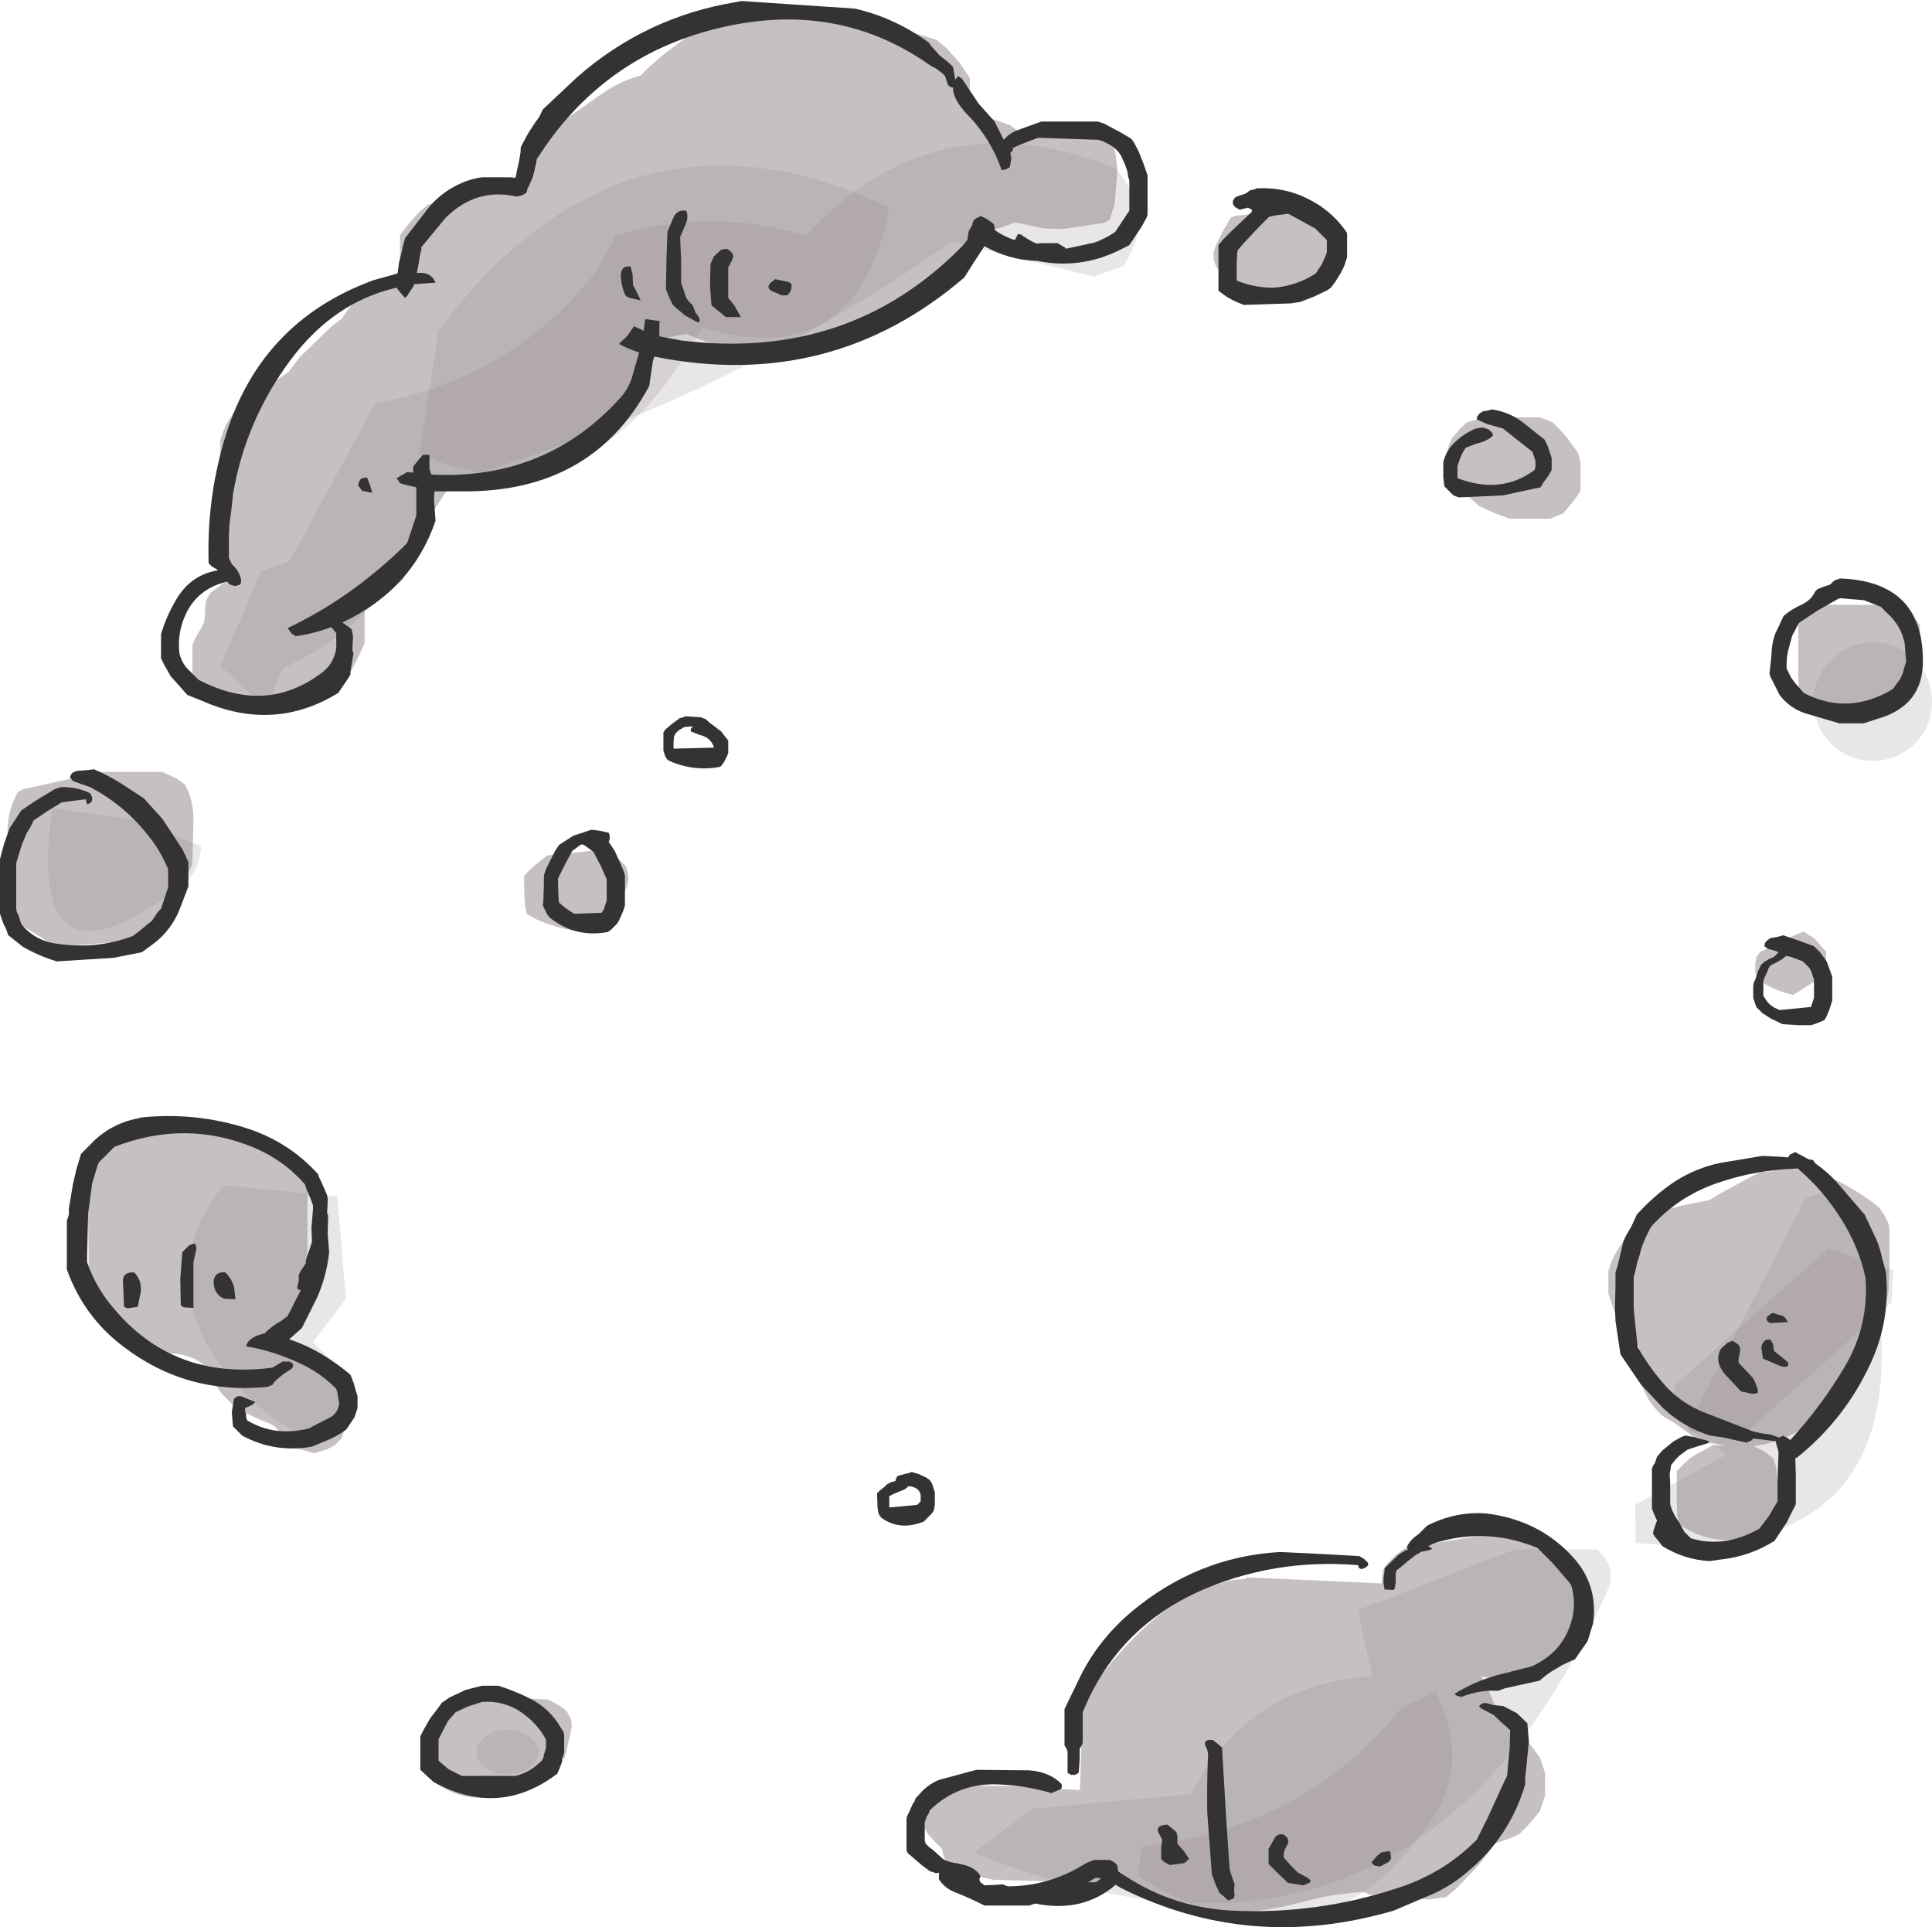 <?xml version="1.0" encoding="UTF-8" standalone="no"?>
<svg xmlns:xlink="http://www.w3.org/1999/xlink" height="190.25px" width="190.75px" xmlns="http://www.w3.org/2000/svg">
  <g transform="matrix(1.0, 0.0, 0.0, 1.0, 98.0, 99.2)">
    <path d="M46.8 -57.5 L48.0 -57.85 48.05 -58.0 54.05 -58.0 55.3 -57.5 56.05 -56.75 56.75 -55.95 57.8 -54.5 58.0 -53.75 58.05 -53.0 58.05 -51.5 58.05 -50.75 57.55 -50.0 57.0 -49.3 56.3 -48.5 55.05 -48.0 51.05 -48.0 49.55 -48.55 48.05 -49.25 47.25 -49.95 45.35 -51.6 44.8 -52.25 44.8 -53.0 44.8 -53.75 44.85 -54.5 45.05 -55.25 45.35 -55.95 46.05 -56.75 46.8 -57.5 M22.8 -76.5 L23.55 -77.75 24.05 -77.9 28.0 -78.4 28.05 -78.5 31.05 -78.5 32.0 -78.2 33.2 -77.65 33.8 -77.0 34.15 -76.2 34.35 -75.5 34.55 -74.75 34.8 -74.0 34.5 -73.3 34.05 -72.5 33.5 -71.8 33.05 -71.25 31.05 -71.05 25.05 -70.75 Q24.3 -71.0 23.6 -71.4 23.15 -71.65 22.8 -72.0 L22.1 -72.8 21.85 -73.5 21.8 -74.25 22.05 -75.0 22.8 -76.5 M1.7 -86.85 L2.5 -86.25 3.5 -86.15 10.05 -86.25 11.2 -85.65 11.8 -85.0 12.1 -84.25 12.3 -82.75 12.3 -82.0 12.05 -79.05 11.55 -77.5 11.0 -77.2 7.0 -76.6 5.05 -76.65 2.25 -77.25 1.55 -77.0 1.0 -76.8 -0.75 -76.25 Q-6.25 -70.9 -12.85 -67.05 -21.15 -62.2 -30.25 -66.25 L-33.4 -65.65 -33.5 -65.25 -33.6 -64.55 -34.25 -63.0 -34.7 -62.25 -35.7 -60.0 -36.0 -59.25 -36.55 -58.55 -38.3 -57.15 Q-39.1 -56.65 -40.0 -56.25 L-40.55 -55.55 -42.3 -54.1 -43.7 -53.15 -45.25 -52.0 -47.0 -51.75 -53.15 -51.85 -57.75 -45.0 -57.55 -44.25 -57.55 -43.5 -57.8 -42.8 -58.25 -42.0 -59.05 -41.3 -61.25 -39.75 -62.0 -39.2 -62.0 -37.25 -62.0 -35.75 -62.3 -35.05 -62.7 -34.2 -63.05 -33.5 -63.8 -32.05 -64.25 -31.5 -64.75 -31.3 -66.0 -31.05 -67.25 -31.0 -67.8 -30.3 -68.5 -29.5 -70.0 -29.0 -74.95 -29.4 Q-76.25 -29.6 -77.5 -30.25 L-78.2 -31.05 -78.7 -31.75 -79.0 -32.5 -79.0 -33.25 -79.0 -34.0 -79.0 -34.75 -79.0 -35.5 -78.7 -36.25 -78.25 -37.0 -77.85 -37.8 -77.75 -38.5 -77.75 -39.25 -77.65 -39.95 -77.2 -40.7 -76.2 -41.45 -74.8 -42.4 -75.2 -43.0 -75.95 -44.5 -76.25 -45.25 -76.25 -48.25 -76.25 -54.25 -76.25 -55.75 -76.0 -56.5 -75.7 -57.25 -75.25 -58.0 -74.75 -58.75 -72.75 -60.25 -69.5 -62.5 -68.4 -63.95 -65.25 -67.0 -64.25 -67.75 -63.75 -68.5 -63.2 -69.2 -61.75 -70.75 -60.25 -71.5 -58.75 -72.25 -58.5 -72.35 -58.5 -73.0 -58.5 -75.25 -58.5 -76.0 -57.95 -76.75 -56.7 -78.2 -55.75 -79.0 -53.95 -79.45 -48.0 -80.6 -46.5 -81.0 -46.2 -81.75 -45.45 -83.25 -45.05 -84.05 Q-44.6 -85.25 -43.75 -86.25 L-41.7 -87.75 -38.5 -90.0 Q-36.75 -91.2 -34.75 -91.75 L-34.0 -92.5 -32.4 -93.9 -30.25 -95.5 -26.75 -97.75 -25.0 -98.15 -25.0 -98.25 -14.0 -97.35 Q-9.65 -96.6 -5.5 -95.25 L-4.55 -94.45 -3.25 -93.0 -2.75 -92.25 -2.25 -91.5 -2.25 -90.75 -2.25 -90.0 -2.25 -89.25 -2.25 -88.5 -2.1 -88.1 0.0 -87.45 1.7 -86.85 M80.3 -38.7 Q80.65 -39.0 81.1 -39.1 L82.0 -39.35 82.05 -39.5 85.05 -39.5 89.05 -39.5 90.25 -38.9 91.0 -38.2 91.55 -37.5 91.55 -36.75 91.5 -36.0 91.3 -35.25 91.05 -34.5 90.8 -33.75 90.25 -33.05 89.55 -32.25 89.45 -31.55 89.05 -30.75 88.5 -30.05 87.75 -29.3 87.05 -28.75 86.05 -28.6 82.05 -28.5 Q81.3 -28.75 80.6 -29.15 80.15 -29.35 79.8 -29.75 79.65 -30.1 79.65 -30.5 L79.55 -32.0 79.55 -35.75 79.55 -38.0 80.3 -38.7 M76.05 -2.2 Q75.55 -2.5 75.3 -3.25 L75.3 -4.0 75.4 -4.7 75.8 -5.25 77.0 -5.8 79.1 -6.85 80.05 -7.25 81.15 -6.55 82.3 -5.25 82.3 -4.5 82.2 -3.8 81.8 -3.0 81.2 -2.35 79.05 -1.0 Q77.4 -1.35 76.05 -2.2 M87.55 20.0 L88.05 20.75 88.45 21.55 88.55 22.25 88.55 23.0 88.55 24.5 88.55 26.0 88.45 28.25 88.3 29.0 87.75 29.75 87.05 30.5 86.3 31.25 86.3 32.0 86.3 32.75 86.3 33.5 86.0 34.25 85.25 35.75 84.25 37.25 Q83.45 38.3 83.05 39.5 81.0 41.5 78.35 42.65 76.75 43.35 75.1 43.55 L76.25 44.1 77.05 44.75 77.35 45.55 77.6 48.5 Q77.7 50.1 77.05 51.5 L76.0 52.1 Q71.45 53.85 67.8 51.25 L67.6 50.5 67.55 49.0 67.55 46.0 68.3 45.25 Q68.9 44.65 69.65 44.25 L71.05 43.5 72.25 43.5 69.3 42.75 68.5 42.1 67.3 41.25 66.05 40.5 65.35 39.75 64.8 39.0 64.05 37.5 63.8 36.75 63.8 36.0 63.8 35.25 63.8 34.5 63.8 33.75 63.45 33.05 62.8 32.25 62.05 31.5 61.6 30.75 61.3 30.0 61.05 29.25 60.8 28.5 60.8 27.75 60.8 27.0 60.8 26.25 61.05 25.5 61.35 24.8 61.8 24.0 62.3 23.25 63.1 22.55 64.25 21.7 66.3 20.25 68.05 19.8 70.8 19.25 71.85 18.6 74.8 17.0 75.8 16.5 77.0 16.4 77.05 16.25 Q80.3 15.85 83.2 17.25 85.55 18.4 87.55 20.0 M39.8 54.3 L40.55 53.75 Q40.65 53.65 40.8 53.6 L48.0 52.4 48.05 52.25 53.05 52.5 54.3 53.0 55.05 53.75 55.8 54.5 57.25 55.35 58.2 56.1 58.55 56.75 58.95 57.55 59.05 58.25 59.05 59.0 59.05 59.75 58.95 60.5 58.3 62.0 57.5 63.5 57.05 64.25 56.3 65.0 55.8 65.5 Q52.15 66.85 48.2 66.25 L48.5 66.8 48.85 67.5 49.25 68.3 49.55 69.05 50.35 69.7 51.55 70.55 52.05 71.3 52.5 72.05 52.85 72.7 53.5 73.55 54.05 74.3 54.3 75.05 54.55 75.8 54.55 76.55 54.55 77.3 54.55 78.05 54.3 78.8 54.05 79.55 53.5 80.25 52.8 81.05 52.05 81.8 51.25 82.2 49.55 82.8 49.05 83.55 47.95 84.95 45.75 87.25 44.8 88.05 43.05 88.3 37.3 87.85 36.55 87.55 Q33.5 87.75 30.55 88.55 19.3 91.6 12.5 85.45 L11.8 86.05 11.3 86.55 10.05 86.65 0.05 86.35 -3.75 85.55 -4.45 84.75 -4.85 84.0 -5.0 83.3 -5.75 82.55 -6.45 81.75 -6.85 81.0 -7.0 80.3 -6.9 79.55 -6.7 78.8 -6.2 78.05 -5.75 77.55 -5.2 77.35 -4.0 77.15 -4.0 77.05 2.0 77.1 8.6 77.5 8.65 76.8 8.8 71.55 8.8 69.3 9.1 68.55 Q11.85 64.2 15.8 60.75 19.2 57.75 23.8 56.75 L25.0 56.65 25.05 56.5 38.4 57.1 38.55 55.75 39.05 55.05 39.8 54.3 M-82.0 -23.0 L-80.55 -22.35 -79.75 -21.75 -79.35 -20.95 Q-78.85 -19.55 -78.9 -18.0 L-79.0 -14.25 Q-79.0 -13.85 -79.15 -13.55 L-81.25 -9.6 -83.0 -6.75 Q-83.35 -6.5 -83.75 -6.45 L-92.0 -5.75 -93.45 -6.35 -94.3 -6.9 -96.5 -8.25 -96.8 -9.75 -97.25 -16.5 Q-97.4 -18.95 -96.25 -21.0 L-95.7 -21.3 -88.0 -23.0 -82.0 -23.0 M-44.0 -14.75 L-39.75 -15.2 -38.5 -15.25 -36.85 -14.35 -36.25 -13.75 Q-35.7 -12.6 -36.2 -11.5 L-37.65 -7.8 -38.0 -7.25 Q-40.95 -6.95 -43.9 -8.0 -45.0 -8.35 -46.0 -9.0 L-46.15 -9.75 -46.25 -11.25 -46.25 -12.75 -45.65 -13.4 -44.0 -14.75 M-77.0 12.25 L-75.5 12.75 -74.75 13.3 -74.5 13.5 -71.0 13.9 -69.5 14.25 -68.55 15.05 -68.0 15.75 Q-67.55 17.6 -67.65 19.5 L-67.65 26.25 Q-67.55 28.2 -68.0 30.0 L-68.35 30.7 -69.75 32.25 -70.45 33.05 -70.75 33.5 -67.6 35.5 Q-66.6 36.0 -65.7 36.7 -64.15 37.9 -63.75 39.75 L-63.75 40.5 -63.8 41.25 -64.25 42.75 -65.0 43.5 -65.8 43.9 -67.0 44.25 -68.75 43.75 -69.5 43.0 -70.25 42.25 -71.0 41.5 -72.75 40.75 -74.75 39.75 -75.5 39.0 -76.2 38.25 -77.25 36.75 Q-77.75 34.5 -81.75 34.35 -83.25 34.25 -84.65 33.6 L-85.5 33.0 -86.5 31.5 -87.55 30.05 -88.15 29.2 -89.25 27.0 -89.25 24.0 -89.3 21.75 Q-89.45 18.7 -89.0 15.75 L-88.45 15.05 -87.75 14.25 -87.0 13.5 Q-83.3 11.85 -79.0 12.4 L-79.0 12.25 -77.0 12.25 M-55.75 72.05 L-55.2 71.3 -54.5 70.55 -53.75 69.8 -52.25 69.05 -51.25 68.55 -50.0 68.4 -50.0 68.3 -47.0 68.45 -44.0 68.55 Q-43.35 68.8 -42.8 69.15 -42.35 69.4 -42.0 69.8 L-41.6 70.55 -41.55 71.25 -41.7 72.05 -42.05 73.5 -42.25 74.3 Q-44.45 76.5 -47.35 77.6 -51.9 79.3 -55.25 76.55 L-55.65 75.75 -55.75 75.05 -55.75 74.3 -55.75 72.8 -55.75 72.05" fill="#908282" fill-opacity="0.502" fill-rule="evenodd" stroke="none"/>
    <path d="M12.2 -82.55 L13.05 -81.4 Q15.85 -77.15 12.9 -72.95 L10.0 -71.9 -4.05 -75.35 Q-27.1 -59.1 -54.95 -51.3 -58.2 -38.7 -70.1 -33.2 L-71.25 -30.35 -72.5 -30.05 -76.25 -33.45 -72.2 -42.85 -69.4 -43.8 -60.95 -59.4 Q-47.45 -61.85 -39.25 -72.25 L-37.2 -75.95 Q-27.7 -78.75 -18.45 -75.95 -5.55 -89.85 12.2 -82.55" fill="#908282" fill-opacity="0.2" fill-rule="evenodd" stroke="none"/>
    <path d="M-10.2 -78.7 L-10.65 -76.75 Q-14.25 -62.5 -28.65 -66.9 -39.75 -46.9 -56.6 -54.4 L-54.7 -66.6 Q-36.25 -91.1 -10.2 -78.7" fill="#908282" fill-opacity="0.2" fill-rule="evenodd" stroke="none"/>
    <path d="M-75.95 17.8 L-64.7 18.9 -63.85 29.0 -67.1 33.3 -63.45 36.85 -65.35 42.15 -67.5 42.8 Q-71.9 40.7 -75.05 37.0 -83.4 27.25 -75.95 17.8" fill="#908282" fill-opacity="0.2" fill-rule="evenodd" stroke="none"/>
    <path d="M-92.85 -19.4 L-84.3 -18.25 -78.15 -15.65 Q-78.35 -13.1 -79.95 -11.9 -95.6 0.15 -92.85 -19.4" fill="#908282" fill-opacity="0.2" fill-rule="evenodd" stroke="none"/>
    <path d="M-45.75 72.2 Q-44.85 72.85 -44.85 73.75 -44.85 74.65 -45.75 75.3 -46.65 75.95 -47.9 75.95 -49.15 75.95 -50.05 75.3 -50.95 74.65 -50.95 73.75 -50.95 72.85 -50.05 72.2 -49.15 71.55 -47.9 71.55 -46.65 71.55 -45.75 72.2" fill="#908282" fill-opacity="0.2" fill-rule="evenodd" stroke="none"/>
    <path d="M37.5 66.25 L36.05 59.75 51.55 53.75 59.7 53.75 Q61.7 55.6 60.75 57.7 41.6 101.05 -1.85 83.7 L3.8 79.35 19.65 77.9 20.4 76.45 Q26.15 66.95 37.5 66.25" fill="#908282" fill-opacity="0.2" fill-rule="evenodd" stroke="none"/>
    <path d="M14.7 83.1 L18.5 82.5 Q32.05 79.85 40.35 69.4 L43.75 67.8 Q47.25 74.75 43.3 80.5 31.85 97.25 14.35 85.95 L14.7 83.1" fill="#908282" fill-opacity="0.2" fill-rule="evenodd" stroke="none"/>
    <path d="M82.5 18.4 Q86.6 22.9 87.35 28.65 91.0 55.55 63.5 53.1 L63.45 49.35 72.5 44.35 68.5 41.85 80.3 19.05 82.5 18.4" fill="#908282" fill-opacity="0.2" fill-rule="evenodd" stroke="none"/>
    <path d="M88.9 26.15 L88.75 29.35 74.05 42.5 69.05 42.15 67.2 39.35 67.35 37.55 82.5 24.05 88.9 26.15" fill="#908282" fill-opacity="0.2" fill-rule="evenodd" stroke="none"/>
    <path d="M86.9 -35.8 Q89.3 -35.8 91.05 -34.05 92.75 -32.35 92.75 -29.95 92.75 -27.55 91.05 -25.8 89.3 -24.1 86.9 -24.1 84.5 -24.1 82.8 -25.8 81.05 -27.55 81.05 -29.95 81.05 -32.35 82.8 -34.05 84.5 -35.8 86.9 -35.8" fill="#908282" fill-opacity="0.2" fill-rule="evenodd" stroke="none"/>
    <path d="M48.05 -58.35 L48.4 -58.6 48.8 -58.65 49.2 -58.75 49.2 -58.8 Q51.1 -58.55 52.55 -57.35 L54.5 -55.8 54.8 -55.2 55.0 -54.6 55.2 -54.0 55.2 -53.7 55.2 -53.4 55.2 -53.1 55.2 -52.8 54.85 -52.2 54.4 -51.6 54.1 -51.1 50.4 -50.3 46.0 -50.1 45.5 -50.3 45.2 -50.6 44.9 -50.9 44.6 -51.2 44.5 -52.1 44.5 -52.7 44.5 -53.3 44.5 -53.6 Q44.75 -54.6 45.45 -55.35 46.4 -56.35 47.7 -56.9 L48.4 -57.0 49.0 -56.8 49.35 -56.45 49.4 -56.2 Q48.85 -55.65 47.75 -55.4 L46.7 -55.0 46.35 -54.4 46.1 -53.8 45.9 -53.2 45.9 -52.9 45.9 -52.6 45.9 -52.3 45.9 -52.0 Q50.2 -50.35 53.5 -52.8 L53.6 -53.1 53.6 -53.4 53.6 -53.7 53.5 -54.0 53.4 -54.3 53.3 -54.6 51.4 -56.1 50.4 -56.9 48.8 -57.35 47.8 -57.8 47.85 -58.1 48.05 -58.35 M26.0 -80.6 Q29.0 -80.8 31.65 -79.3 33.7 -78.15 35.0 -76.2 L35.0 -75.9 35.0 -75.6 35.0 -75.3 35.0 -75.0 35.0 -74.4 35.0 -73.8 34.9 -73.5 34.7 -72.9 34.4 -72.3 33.85 -71.4 33.4 -70.8 33.05 -70.55 31.8 -69.95 30.4 -69.4 29.4 -69.25 24.8 -69.1 24.2 -69.35 Q23.6 -69.6 23.05 -69.95 L22.3 -70.5 22.3 -70.8 22.3 -71.7 22.3 -72.9 22.3 -74.4 22.3 -75.0 22.75 -75.55 23.65 -76.45 25.3 -78.0 25.6 -78.3 25.6 -78.5 25.2 -78.7 24.8 -78.6 24.4 -78.5 23.95 -78.75 23.75 -79.0 23.7 -79.3 23.85 -79.6 24.0 -79.75 24.4 -79.9 25.0 -80.1 25.4 -80.4 26.0 -80.55 26.0 -80.6 M24.2 -74.5 L24.15 -74.2 24.1 -73.3 24.1 -72.1 24.1 -71.5 Q28.2 -69.85 31.9 -72.2 L32.1 -72.5 32.5 -73.1 32.9 -74.0 33.0 -74.3 33.0 -74.6 33.0 -74.9 33.0 -75.2 33.0 -75.5 31.85 -76.65 29.2 -78.1 28.0 -77.95 27.3 -77.8 26.4 -76.9 24.75 -75.15 24.2 -74.5 M11.0 -87.0 L12.7 -86.1 13.7 -85.5 13.95 -85.15 14.4 -84.3 14.9 -83.05 15.3 -81.9 15.3 -81.6 15.3 -80.7 15.3 -79.5 15.3 -78.0 15.2 -77.7 14.7 -76.8 14.1 -75.9 13.5 -75.0 12.4 -74.45 Q8.55 -72.6 4.4 -73.45 L4.25 -73.45 Q1.6 -73.55 -0.8 -74.9 L-1.85 -73.3 -2.8 -71.8 Q-16.0 -60.5 -33.4 -64.0 L-33.55 -63.5 -33.9 -61.1 Q-39.55 -50.55 -52.4 -50.7 L-55.1 -50.7 -55.15 -49.9 -55.0 -47.8 Q-57.3 -41.0 -64.2 -37.75 L-63.55 -37.3 -63.3 -37.1 Q-63.15 -36.65 -63.15 -36.2 L-63.2 -35.3 -63.2 -35.0 -63.1 -34.7 -63.2 -34.1 -63.35 -33.2 -63.4 -32.9 -63.4 -32.6 -63.75 -32.05 -64.4 -31.1 -64.6 -30.8 Q-70.95 -26.9 -78.0 -30.0 L-79.5 -30.6 -81.15 -32.45 -81.8 -33.6 -82.1 -34.2 -82.1 -35.1 -82.1 -36.0 -82.1 -36.3 -82.1 -36.6 Q-81.6 -38.3 -80.7 -39.85 -79.25 -42.45 -76.5 -42.9 L-76.6 -43.0 -77.1 -43.3 -77.4 -43.6 Q-77.6 -49.75 -75.9 -55.6 -72.5 -67.4 -61.1 -71.55 L-58.75 -72.2 -58.6 -73.3 -58.3 -74.5 -58.25 -74.8 -58.0 -75.7 -55.95 -78.35 Q-54.95 -79.7 -53.55 -80.55 -52.0 -81.5 -50.4 -81.7 L-47.6 -81.7 -47.1 -81.65 -46.95 -82.4 -46.75 -83.3 -46.6 -84.2 -46.6 -84.5 -46.55 -84.75 -45.85 -86.05 -45.1 -87.2 Q-44.75 -87.6 -44.55 -88.1 L-44.4 -88.4 -41.0 -91.6 Q-34.2 -97.55 -25.3 -99.0 L-24.8 -99.1 -13.6 -98.35 Q-9.65 -97.45 -6.3 -95.0 L-6.1 -94.7 -5.25 -93.75 -4.15 -92.85 -3.9 -92.6 -3.85 -92.3 -3.75 -91.7 -3.7 -91.4 -3.7 -91.3 -3.4 -91.7 -3.0 -91.4 -1.4 -89.0 0.2 -87.2 0.95 -85.7 1.1 -85.4 Q1.7 -86.1 2.6 -86.4 L4.8 -87.2 10.4 -87.2 11.0 -87.0 M2.8 -84.95 L2.0 -84.6 2.0 -84.35 1.75 -84.1 1.75 -84.05 1.8 -83.9 1.85 -83.6 1.75 -83.0 1.7 -82.7 1.35 -82.5 0.9 -82.4 Q-0.15 -85.45 -2.4 -87.8 -3.95 -89.4 -3.9 -90.55 L-4.15 -90.6 -4.4 -90.8 -4.5 -91.1 -4.6 -91.4 -4.7 -91.7 -4.95 -91.95 -5.6 -92.45 -6.1 -92.7 Q-14.8 -98.9 -25.8 -96.7 -37.5 -94.35 -44.2 -84.7 L-45.0 -83.5 -45.05 -83.2 -45.25 -82.3 -45.4 -81.7 -45.8 -80.8 -45.9 -80.6 -45.95 -80.55 -45.95 -80.4 -46.05 -80.15 -46.5 -79.9 -47.0 -79.8 Q-51.0 -80.7 -54.0 -77.7 L-55.9 -75.4 -56.4 -74.8 -56.4 -74.5 -56.5 -74.2 -56.75 -72.7 -56.85 -72.25 -56.8 -72.25 Q-55.45 -72.4 -55.0 -71.3 L-57.1 -71.15 -57.2 -70.9 -57.4 -70.6 -57.65 -70.25 -57.75 -70.05 -58.0 -69.8 -58.25 -70.05 -58.45 -70.3 -58.7 -70.6 -58.85 -70.8 Q-65.0 -69.4 -69.25 -63.75 -73.75 -57.75 -75.0 -50.4 L-75.15 -48.9 -75.35 -47.4 -75.4 -46.2 -75.4 -44.4 -75.4 -44.1 -75.1 -43.5 -74.85 -43.25 Q-74.35 -42.7 -74.2 -42.0 L-74.2 -41.7 -74.3 -41.5 -74.4 -41.45 -74.8 -41.35 -75.3 -41.5 -75.6 -41.8 -75.9 -41.7 Q-78.45 -41.0 -79.6 -38.7 -80.5 -36.85 -80.3 -34.8 -80.15 -34.0 -79.6 -33.3 L-79.0 -32.7 -78.4 -32.1 Q-71.7 -28.6 -66.15 -32.85 -65.05 -33.7 -64.8 -35.2 L-64.8 -35.5 -64.8 -36.1 -64.8 -36.7 -65.25 -37.25 -65.3 -37.3 Q-67.0 -36.65 -68.8 -36.4 L-69.2 -36.65 -69.6 -37.2 Q-63.5 -40.1 -58.35 -45.05 L-57.8 -45.6 -57.4 -46.8 -56.9 -48.3 -56.9 -49.8 -56.9 -51.1 -58.0 -51.35 -58.5 -51.5 -58.7 -51.8 -58.85 -52.0 -57.8 -52.6 -57.2 -52.55 -57.2 -53.15 -56.6 -53.9 -56.25 -54.3 -55.6 -54.3 -55.6 -53.2 -55.6 -52.9 -55.5 -52.6 -55.4 -52.35 Q-44.0 -51.8 -36.65 -60.05 -35.95 -60.85 -35.6 -61.95 L-34.9 -64.4 Q-35.95 -64.75 -36.9 -65.25 L-36.1 -66.0 -35.4 -67.0 -34.45 -66.55 -34.3 -67.7 -32.8 -67.5 -32.9 -67.4 -32.9 -67.1 -32.9 -66.5 -32.9 -66.2 -32.9 -66.0 -30.8 -65.6 Q-14.15 -63.5 -2.95 -74.95 L-2.5 -75.5 -2.35 -76.4 -2.0 -77.0 -2.0 -77.1 -1.9 -77.4 -1.65 -77.65 -1.2 -77.85 -1.2 -77.9 -0.7 -77.65 -0.3 -77.4 0.1 -77.1 0.2 -76.8 0.2 -76.5 Q1.1 -75.85 2.2 -75.5 L2.35 -75.8 2.5 -76.1 2.8 -76.05 Q3.55 -75.5 4.35 -75.15 L4.8 -75.2 6.4 -75.2 7.1 -74.8 7.25 -74.65 10.05 -75.25 Q11.15 -75.65 12.1 -76.3 L12.3 -76.6 12.7 -77.2 13.1 -77.8 13.5 -78.4 13.5 -78.7 13.5 -79.3 13.5 -80.2 13.5 -81.4 13.4 -81.7 13.3 -82.3 13.1 -82.9 12.7 -83.8 12.5 -84.1 12.3 -84.35 11.9 -84.7 11.4 -85.0 10.8 -85.3 10.4 -85.4 4.5 -85.6 3.7 -85.3 2.8 -84.95 M79.75 -39.45 Q80.85 -39.95 81.2 -40.8 L81.45 -41.05 82.1 -41.3 82.7 -41.5 82.95 -41.75 83.2 -41.95 83.6 -42.05 83.6 -42.1 Q91.85 -41.85 91.85 -34.0 91.9 -29.55 87.4 -28.25 L86.0 -27.8 83.6 -27.8 80.2 -28.8 Q78.7 -29.3 77.7 -30.6 L77.4 -31.2 77.1 -31.8 76.8 -32.4 76.7 -32.7 76.9 -34.5 Q76.9 -35.55 77.25 -36.6 L78.1 -38.4 Q78.85 -39.05 79.75 -39.45 M78.55 -35.0 Q78.35 -34.1 78.4 -33.2 L78.85 -32.3 79.25 -31.75 80.1 -30.8 Q84.2 -28.65 88.4 -30.9 L88.9 -31.2 89.55 -32.1 89.85 -32.7 90.1 -33.6 90.2 -33.9 90.05 -35.7 Q89.7 -37.45 88.3 -38.7 L87.7 -39.3 86.05 -39.95 83.7 -40.15 83.5 -40.1 81.4 -38.9 79.6 -37.7 78.95 -36.45 78.55 -35.0 M79.6 -6.35 L81.1 -5.8 81.7 -5.2 82.35 -4.3 82.9 -2.8 82.9 -2.5 82.9 -2.2 82.9 -1.9 82.9 -1.3 82.9 -0.4 82.8 -0.1 82.7 0.2 82.6 0.5 82.35 1.1 82.2 1.4 82.0 1.55 81.4 1.8 80.8 2.0 79.6 2.0 78.0 1.9 76.85 1.35 76.0 0.8 75.4 0.2 75.3 -0.1 75.2 -0.4 75.1 -0.7 75.1 -1.0 75.1 -1.3 75.1 -1.6 75.1 -1.9 75.15 -2.2 75.3 -2.5 75.4 -2.8 75.6 -3.4 75.9 -4.0 76.2 -4.25 76.6 -4.5 77.15 -4.75 77.6 -5.2 77.4 -5.3 76.55 -5.55 76.2 -5.8 76.25 -6.1 76.45 -6.35 76.8 -6.6 77.4 -6.7 77.6 -6.75 78.0 -6.85 78.0 -6.9 79.6 -6.35 M78.8 -4.75 L78.3 -4.85 78.3 -4.8 78.0 -4.55 77.4 -4.2 76.8 -3.9 76.6 -3.6 76.5 -3.3 76.35 -3.0 76.1 -2.4 76.1 -2.1 76.1 -1.8 76.1 -1.5 76.1 -0.9 76.3 -0.6 76.5 -0.3 76.8 0.0 77.15 0.25 77.7 0.5 80.8 0.2 80.9 -0.1 81.0 -0.4 81.1 -0.7 81.1 -1.0 81.1 -1.3 81.1 -1.9 81.1 -2.5 81.0 -2.8 80.9 -3.1 80.8 -3.4 80.6 -3.7 80.3 -4.0 80.0 -4.3 78.8 -4.75 M83.35 17.5 L86.1 20.7 86.95 22.5 Q87.55 23.65 87.8 24.9 L88.2 26.4 Q88.65 31.15 86.7 35.35 84.15 40.9 79.4 44.7 L79.25 44.75 79.3 46.3 79.3 49.3 78.4 51.1 77.2 52.9 Q74.75 54.45 71.8 54.75 L70.8 54.9 Q68.25 54.75 66.1 53.4 L65.9 53.1 65.4 52.5 65.2 52.2 65.25 51.9 65.45 51.3 65.6 50.9 65.2 50.0 65.1 49.7 65.1 48.8 65.1 47.9 65.1 46.7 65.1 45.8 65.2 45.5 65.4 45.2 65.5 44.9 65.6 44.6 66.1 44.0 67.2 43.1 68.0 42.65 68.4 42.5 69.2 42.65 70.55 43.0 70.8 43.2 69.2 43.7 68.6 43.9 67.8 44.5 67.5 44.8 67.0 45.4 66.85 46.3 66.9 47.2 66.9 48.4 66.9 49.3 67.1 49.9 67.4 50.5 67.8 51.1 68.3 52.0 68.9 52.6 68.95 52.65 Q72.25 53.65 75.7 51.7 L76.65 50.45 77.5 49.0 77.5 46.9 77.6 44.2 77.55 43.9 77.45 43.6 77.3 43.05 76.8 43.0 76.0 42.9 75.1 42.8 74.9 43.0 74.8 43.05 74.4 43.2 74.0 43.1 73.5 43.0 72.2 42.7 70.8 42.5 Q68.2 41.65 66.25 39.85 L64.0 37.45 62.0 34.5 61.9 33.9 61.5 31.2 61.45 30.0 61.5 27.6 61.5 26.4 61.7 25.8 62.2 23.7 Q62.3 23.2 62.55 22.75 L63.05 21.9 63.6 20.7 Q65.3 18.8 67.4 17.4 69.45 16.1 71.8 15.6 L76.0 14.9 78.0 15.0 78.55 15.05 78.55 15.0 78.75 14.75 79.2 14.55 79.2 14.5 80.6 15.25 81.0 15.3 81.2 15.6 81.25 15.65 Q82.4 16.45 83.35 17.5 M86.2 27.0 Q85.55 24.0 83.95 21.4 82.1 18.35 79.5 16.15 75.3 16.25 71.35 17.65 67.7 18.95 65.1 21.8 L64.9 22.1 64.6 22.7 Q64.1 23.7 63.85 24.8 L63.65 25.4 63.45 26.3 63.3 26.9 63.3 27.5 63.3 29.9 63.35 30.5 63.5 32.0 63.7 33.8 Q64.7 35.55 66.0 37.1 67.8 39.3 70.45 40.3 L75.1 42.1 76.0 42.3 76.8 42.4 77.65 42.7 Q77.8 42.65 78.0 42.55 L78.0 42.5 78.5 42.75 78.75 42.95 Q81.85 39.6 84.2 35.6 86.5 31.65 86.2 27.0 M78.15 30.75 L78.55 31.3 76.75 31.4 Q76.1 31.0 76.7 30.6 76.85 30.45 77.05 30.4 L78.15 30.75 M73.8 33.8 L73.8 34.15 73.65 34.95 73.65 35.3 74.3 36.0 75.05 36.8 75.25 37.15 75.55 37.95 75.55 38.3 75.05 38.4 73.9 38.15 72.45 36.6 Q71.85 36.0 71.65 35.15 71.6 34.5 71.9 33.95 L72.55 33.35 73.05 33.15 73.6 33.5 73.8 33.8 M77.15 34.15 L78.15 34.95 78.55 35.3 Q78.7 36.0 77.55 35.55 L76.05 34.9 75.9 33.8 Q75.95 33.45 76.15 33.25 76.35 32.95 76.8 33.05 L77.05 33.45 77.15 34.15 M40.05 54.3 Q40.5 53.95 41.0 53.75 L40.9 53.5 Q41.25 52.75 42.05 52.25 L42.9 51.4 Q45.75 49.95 48.8 50.2 53.95 50.85 57.25 54.45 59.8 57.2 59.3 61.0 L58.75 62.8 57.7 64.3 57.5 64.6 Q55.95 65.2 54.6 66.2 L54.0 66.7 50.6 67.45 49.9 67.7 Q48.05 67.6 46.3 68.3 L45.85 68.2 45.6 68.0 Q48.1 66.45 51.1 65.85 L51.2 65.8 52.6 65.45 53.2 65.3 Q56.2 63.95 57.1 61.0 57.7 59.1 57.1 57.2 L55.3 55.1 53.8 53.6 Q49.0 51.6 44.05 53.0 43.45 53.15 43.0 53.45 L43.25 53.55 43.4 53.7 43.2 53.8 42.25 54.0 42.0 54.2 41.9 54.2 41.0 54.9 40.35 55.45 39.9 55.8 39.8 56.1 39.8 56.7 39.8 57.0 39.7 57.6 39.6 57.75 38.7 57.7 38.6 57.1 38.6 56.5 38.7 55.9 38.7 55.6 40.05 54.3 M37.1 55.3 L36.8 55.55 36.4 55.7 36.15 55.55 36.1 55.3 Q27.7 54.6 20.25 57.95 12.85 61.35 9.45 68.55 L8.9 69.8 8.9 70.1 8.9 70.4 8.9 70.7 8.9 71.6 8.9 72.8 8.8 73.1 8.6 73.4 8.6 73.7 8.6 74.0 8.6 74.3 8.55 75.2 8.5 75.8 8.15 76.0 7.75 76.0 7.4 75.8 7.4 75.5 7.4 75.2 7.4 74.9 7.4 74.3 7.4 73.7 7.3 73.4 7.1 73.1 7.1 72.8 7.1 72.5 7.1 72.2 7.1 71.0 7.1 70.1 7.1 69.8 7.1 69.5 8.85 65.9 Q10.65 62.5 13.65 59.95 20.2 54.45 28.4 54.0 L31.6 54.15 36.2 54.4 36.7 54.7 37.05 55.05 37.1 55.3 M21.5 72.55 L21.75 72.55 22.25 72.95 22.65 73.3 23.05 80.05 23.4 85.3 23.5 85.65 23.75 86.4 23.9 86.8 23.85 87.15 23.85 87.55 23.9 87.9 23.8 88.2 23.25 88.4 22.9 88.05 22.4 87.65 22.05 86.9 21.65 85.8 21.2 79.8 Q21.15 77.15 21.25 74.55 21.35 73.85 21.1 73.3 20.7 72.55 21.5 72.55 M11.6 84.4 L12.05 84.65 12.3 84.9 12.35 85.2 12.4 85.5 Q17.35 89.05 23.6 89.4 32.0 89.8 39.9 87.2 44.5 85.75 47.8 82.4 L48.85 80.3 50.5 76.7 50.8 76.1 50.9 74.9 51.05 73.4 51.1 71.6 50.8 71.3 50.05 70.65 49.5 70.1 48.25 69.45 Q47.9 69.25 48.2 69.05 48.4 68.9 48.7 68.9 L49.4 69.1 50.4 69.2 51.75 69.9 52.8 70.9 52.95 72.7 52.65 75.7 Q52.55 76.3 52.6 76.9 51.05 82.15 46.85 85.6 45.4 86.85 43.6 87.7 L39.6 89.4 Q25.4 93.55 12.65 87.15 L12.15 86.85 Q8.9 89.65 4.2 88.7 L3.6 88.9 -0.8 88.9 Q-2.25 88.15 -3.8 87.55 -4.75 87.15 -5.3 86.3 L-5.3 86.0 -5.3 85.7 -5.25 85.65 -5.6 85.7 -6.2 85.5 -6.6 85.2 -7.0 84.9 -8.4 83.7 -8.5 83.4 -8.5 83.1 -8.5 81.9 -8.5 81.3 -8.5 80.4 -8.45 80.1 -8.3 79.8 -7.9 78.9 -7.7 78.6 -7.6 78.3 -7.3 78.0 Q-6.5 77.0 -5.3 76.5 L-1.6 75.5 3.6 75.55 Q5.65 75.7 6.8 76.9 L6.85 77.2 6.75 77.4 5.8 77.8 Q3.5 77.1 0.8 76.95 -3.35 76.7 -6.2 79.5 L-6.3 79.8 -6.5 80.1 -6.6 80.4 -6.7 80.7 -6.7 81.0 -6.7 81.3 -6.7 82.2 -6.7 82.5 -6.6 82.8 -6.3 83.1 -5.9 83.4 -4.9 84.3 -4.5 84.5 -4.2 84.6 -3.75 84.7 -3.6 84.7 -3.0 84.85 Q-1.95 85.05 -1.35 85.75 L-1.2 86.0 -1.3 86.3 -1.25 86.55 -0.8 86.9 0.4 86.85 1.0 86.8 1.5 87.0 Q5.65 87.0 9.25 84.7 L10.0 84.4 11.4 84.4 11.6 84.4 M10.6 86.3 L10.7 86.2 10.2 86.15 10.1 86.2 9.6 86.5 9.4 86.6 10.2 86.6 10.6 86.3 M18.25 82.8 L18.95 83.6 19.4 84.3 18.95 84.7 17.5 84.9 16.95 84.6 16.65 84.3 16.65 83.9 16.65 83.15 16.75 82.4 16.35 81.65 Q16.2 81.2 16.65 81.0 L17.25 80.9 17.75 81.3 18.15 81.65 18.25 82.05 18.25 82.4 18.25 82.8 M31.4 86.4 L31.3 86.65 30.65 86.9 29.15 86.65 28.0 85.55 27.25 84.8 27.25 84.4 27.25 83.65 27.25 83.3 27.9 82.15 Q28.2 81.75 28.75 81.9 29.45 82.35 29.05 83.0 28.7 83.55 28.75 84.15 L29.4 84.9 30.15 85.65 31.0 86.1 31.4 86.4 M37.4 84.65 L37.95 84.0 38.4 83.65 38.65 83.6 39.0 83.55 39.25 83.55 39.35 84.25 39.1 84.6 38.25 85.05 37.7 84.95 37.4 84.65 M-88.8 -23.3 Q-87.4 -22.7 -86.1 -21.9 L-83.8 -20.4 -81.95 -18.35 -79.95 -15.3 -79.4 -14.1 -79.4 -13.5 -79.4 -12.9 -79.4 -12.3 -79.4 -11.7 -80.3 -9.35 Q-81.15 -7.3 -82.9 -6.0 L-84.0 -5.2 -86.8 -4.65 -92.4 -4.3 Q-94.2 -4.85 -95.75 -5.75 L-97.2 -6.9 -97.4 -7.5 -97.7 -8.1 -97.9 -8.7 -98.0 -9.0 -98.0 -10.5 -98.0 -12.3 -98.0 -14.4 -97.6 -15.9 -97.05 -17.45 -95.9 -19.2 -94.5 -20.15 -92.6 -21.3 -92.0 -21.5 Q-90.45 -21.55 -89.1 -20.9 L-88.9 -20.5 -88.9 -20.2 -89.05 -19.95 -89.4 -19.8 -89.5 -20.1 -89.5 -20.3 -90.4 -20.2 -91.9 -20.0 -93.3 -19.15 -94.7 -18.2 Q-94.95 -17.55 -95.35 -17.0 L-95.85 -15.8 -96.4 -14.0 -96.4 -12.8 -96.4 -11.6 -96.4 -10.1 -96.4 -9.5 -96.35 -9.2 -96.2 -8.9 -96.1 -8.6 -96.0 -8.3 -95.9 -8.0 Q-94.6 -6.35 -92.4 -6.05 -88.5 -5.45 -84.9 -6.8 L-84.1 -7.4 -83.4 -8.0 -83.0 -8.3 -82.8 -8.6 -82.6 -8.9 -82.4 -9.2 -82.1 -9.5 -81.9 -10.1 -81.7 -10.7 -81.5 -11.3 -81.4 -11.6 -81.4 -11.9 -81.4 -12.2 -81.4 -12.5 -81.4 -12.8 -81.4 -13.1 -81.4 -13.4 Q-82.2 -15.35 -83.55 -16.95 -85.85 -19.8 -89.1 -21.5 L-90.8 -22.1 -91.1 -22.5 -90.95 -22.8 -90.8 -22.95 -90.4 -23.1 -89.2 -23.2 -88.8 -23.25 -88.8 -23.3 M-26.25 -74.65 Q-25.95 -74.5 -25.7 -74.2 L-25.6 -73.9 -25.7 -73.55 -26.1 -72.8 -26.1 -71.65 -26.1 -70.15 -26.1 -69.8 -25.5 -69.05 -24.85 -67.9 -25.35 -67.9 -26.35 -67.9 -26.75 -68.25 -27.75 -69.05 -27.9 -70.9 -27.85 -73.15 -27.5 -73.9 -26.8 -74.55 -26.25 -74.65 M-31.5 -77.75 Q-31.1 -78.55 -30.25 -78.4 -29.95 -77.75 -30.4 -76.85 L-30.85 -75.8 -30.75 -73.55 -30.75 -71.3 -30.5 -70.55 -30.25 -69.8 -30.0 -69.45 -29.6 -69.05 -29.45 -68.65 -29.3 -68.3 -29.0 -67.9 Q-28.65 -67.0 -29.7 -67.7 L-30.35 -68.05 -31.25 -68.8 -31.6 -69.15 -31.95 -69.9 -32.25 -70.65 -32.2 -73.65 -32.1 -76.3 -31.5 -77.75 M-21.5 -71.6 L-21.5 -71.65 -20.3 -71.4 Q-20.05 -71.35 -19.85 -71.15 L-19.85 -70.8 -19.95 -70.45 -20.25 -70.05 -20.85 -70.05 Q-21.25 -70.25 -21.65 -70.4 -22.45 -70.75 -21.9 -71.3 L-21.5 -71.6 M-34.75 -69.55 L-35.85 -69.8 Q-36.05 -69.85 -36.25 -70.05 -36.65 -70.9 -36.7 -71.9 -36.75 -72.85 -36.0 -72.9 L-35.75 -72.9 -35.55 -72.15 -35.5 -71.05 -35.1 -70.3 -34.75 -69.55 M-62.25 -50.75 L-62.65 -51.3 -62.55 -51.65 -62.35 -51.95 -62.0 -52.05 -61.75 -52.05 -61.45 -51.25 -61.25 -50.55 -62.25 -50.75 M-41.4 -16.7 L-39.6 -17.3 -38.8 -17.2 -37.9 -17.0 -37.8 -16.7 -37.8 -16.4 -37.9 -16.1 -37.3 -15.2 -36.5 -13.4 -36.3 -12.8 -36.3 -12.2 -36.3 -10.7 -36.3 -9.8 -36.4 -9.5 -36.5 -9.2 -36.9 -8.3 -37.1 -8.0 -37.4 -7.7 -37.7 -7.4 -38.0 -7.2 Q-40.9 -6.65 -43.3 -8.3 L-43.7 -8.6 -43.95 -8.9 -44.1 -9.2 -44.4 -9.8 -44.35 -10.4 -44.3 -11.9 -44.3 -12.8 -44.1 -13.4 -43.2 -15.2 -42.8 -15.8 -41.4 -16.7 M-41.1 -15.5 L-41.5 -15.2 -42.15 -14.0 -42.9 -12.5 -42.9 -11.6 -42.85 -10.4 -42.8 -10.1 -42.15 -9.55 -41.3 -9.0 -38.6 -9.1 -38.4 -9.4 -38.3 -9.7 -38.1 -10.3 -38.1 -10.9 -38.1 -11.8 -38.1 -12.4 -38.6 -13.55 -39.4 -15.1 -40.2 -15.7 -40.5 -15.85 -40.7 -15.8 -41.1 -15.5 M-30.7 -28.35 L-30.4 -28.45 -30.4 -28.5 -28.8 -28.4 -28.3 -28.2 -28.05 -27.95 -26.8 -27.0 -26.1 -26.1 -26.1 -25.8 -26.1 -25.5 -26.1 -25.2 -26.1 -24.9 -26.2 -24.6 -26.5 -24.0 -26.7 -23.7 -26.9 -23.5 Q-29.3 -23.05 -31.6 -23.95 L-32.1 -24.2 -32.3 -24.5 -32.4 -24.8 -32.5 -25.1 -32.5 -25.4 -32.5 -26.0 -32.5 -26.3 -32.5 -26.9 -32.3 -27.2 -31.65 -27.75 -30.9 -28.3 -30.7 -28.35 M-31.45 -26.5 L-31.5 -25.9 -31.5 -25.3 -27.5 -25.4 Q-27.8 -26.4 -28.9 -26.65 L-29.8 -27.0 -29.8 -27.25 -29.6 -27.5 -30.3 -27.45 -30.5 -27.4 -31.0 -27.1 -31.3 -26.8 -31.45 -26.5 M-10.2 48.8 L-10.2 49.1 -10.2 49.4 -10.2 49.6 -7.45 49.35 -7.1 49.0 -7.1 48.7 -7.1 48.4 Q-7.2 47.8 -7.8 47.6 L-8.1 47.5 -8.4 47.55 -8.4 47.6 -8.65 47.8 -9.85 48.3 -10.2 48.5 -10.2 48.8 M-11.4 48.2 L-11.1 47.9 -10.7 47.6 -10.4 47.3 -10.0 47.1 -9.6 47.0 -9.55 46.8 -9.4 46.5 -8.5 46.25 -8.4 46.25 -8.0 46.1 -7.3 46.3 -6.55 46.65 -6.2 46.9 -6.0 47.2 -5.9 47.5 -5.8 47.8 -5.7 48.1 -5.7 48.4 -5.7 48.7 -5.7 49.3 -5.8 49.9 -6.0 50.2 -6.3 50.5 -6.8 51.0 Q-9.2 51.95 -11.0 50.6 L-11.25 50.25 -11.35 49.7 -11.4 48.5 -11.4 48.2 M-78.75 23.55 Q-78.55 23.9 -78.65 24.25 L-78.9 25.4 -78.9 27.65 -78.9 29.9 -79.85 29.85 -80.15 29.65 -80.2 27.05 -80.0 24.4 -79.4 23.8 Q-79.15 23.6 -78.75 23.55 M-67.9 17.7 Q-70.0 15.3 -73.0 14.05 -79.7 11.3 -86.7 14.0 L-87.0 14.3 -87.3 14.6 -88.2 15.5 -88.35 15.8 -88.9 17.6 -89.3 20.6 -89.4 24.8 -89.4 25.4 Q-88.55 27.85 -86.9 29.8 -80.9 37.1 -71.1 35.8 L-70.6 35.5 -70.1 35.2 -69.4 35.2 -69.1 35.4 -69.05 35.7 -69.25 35.95 Q-70.15 36.45 -70.9 37.2 L-71.1 37.5 -71.6 37.7 Q-79.6 38.5 -85.85 33.7 -89.75 30.75 -91.4 26.1 L-91.4 25.8 -91.4 25.5 -91.4 23.7 -91.4 22.5 -91.4 21.3 -91.3 21.0 -91.2 20.7 -91.2 20.4 -91.2 20.1 -90.8 17.7 -90.45 16.2 -90.0 14.7 -89.7 14.4 -89.1 13.8 Q-87.2 11.75 -84.4 11.2 L-84.0 11.1 Q-78.55 10.55 -73.4 12.25 -69.4 13.6 -66.6 16.7 L-66.5 17.0 -66.35 17.3 -65.95 18.2 -65.7 18.8 -65.65 19.1 -65.65 19.4 -65.7 20.5 -65.7 20.55 -65.6 20.8 -65.65 22.6 -65.5 24.4 Q-65.75 26.75 -66.7 28.9 L-68.2 31.9 -69.45 33.0 Q-68.1 33.45 -66.8 34.15 -65.0 35.15 -63.4 36.5 L-63.05 37.4 -62.9 38.0 -62.8 38.3 -62.7 38.6 -62.7 38.9 -62.7 39.2 -62.7 39.5 -62.7 39.8 -63.0 40.7 -63.4 41.3 -63.6 41.6 -63.8 41.9 Q-64.8 42.65 -66.0 43.1 L-67.2 43.6 Q-70.9 44.25 -74.1 42.5 L-74.4 42.2 -74.7 41.9 -75.0 41.6 -75.1 40.4 -75.1 40.1 -75.05 39.8 -74.95 39.2 -74.9 38.9 Q-74.55 38.45 -74.0 38.7 L-72.8 39.2 -73.05 39.45 -73.8 39.8 -73.8 40.1 -73.7 40.4 -73.7 40.7 -73.6 41.0 Q-70.9 42.65 -67.5 41.8 L-65.2 40.6 -64.9 40.3 -64.7 40.0 -64.6 39.7 -64.5 39.4 -64.6 38.8 -64.7 38.2 -64.8 37.9 Q-66.4 36.25 -68.55 35.3 -71.2 34.1 -73.7 33.7 -73.55 33.05 -72.75 32.7 L-72.35 32.55 -72.0 32.45 -72.0 32.4 -71.9 32.45 Q-71.25 31.75 -70.25 31.2 L-69.6 30.7 -68.3 28.15 -68.55 28.1 -68.65 27.9 -68.6 27.6 -68.5 27.3 -68.5 27.0 -68.5 26.7 -68.4 26.4 -68.2 26.1 -67.8 25.5 -67.8 25.2 -67.7 24.9 -67.4 24.0 -67.2 23.4 -67.25 22.0 -67.1 20.2 -67.1 20.1 -67.1 19.8 -67.2 19.5 -67.3 19.2 -67.7 18.3 -67.9 17.7 M-74.75 29.05 L-75.85 29.0 -76.25 28.8 Q-76.95 28.2 -76.9 27.25 -76.8 26.3 -75.75 26.4 -75.15 27.0 -74.9 27.8 L-74.75 29.05 M-56.2 71.6 L-55.55 70.45 -54.6 69.2 -54.4 68.9 -53.6 68.35 -52.0 67.6 -50.4 67.2 -48.8 67.2 Q-47.2 67.7 -45.7 68.45 -43.7 69.45 -42.6 71.4 L-42.4 71.7 -42.3 72.0 -42.3 72.3 -42.3 72.6 -42.3 73.2 -42.3 73.8 -42.4 74.1 -42.5 74.4 -42.5 74.7 -42.85 75.6 -43.0 75.9 Q-48.75 80.25 -55.2 76.7 L-56.5 75.5 -56.5 75.2 -56.5 74.6 -56.5 73.4 -56.5 72.5 -56.5 72.2 -56.2 71.6 M-53.0 69.8 L-53.75 70.65 -54.25 71.6 -54.7 72.5 -54.7 73.1 -54.7 73.4 -54.7 73.7 -54.7 74.3 -54.7 74.6 -53.7 75.45 -52.4 76.1 -47.1 76.1 Q-46.05 75.85 -45.2 75.2 L-44.5 74.6 -44.35 74.3 -44.3 74.0 -44.2 73.7 -44.1 73.4 -44.1 73.1 -44.1 72.8 -44.1 72.5 Q-45.05 70.75 -46.8 69.65 -48.45 68.65 -50.4 68.8 L-51.8 69.25 -53.0 69.8 M-85.0 26.4 L-84.75 26.4 Q-84.0 27.15 -84.1 28.3 L-84.4 29.8 -85.4 29.95 -85.75 29.8 -85.85 27.55 Q-86.0 26.45 -85.0 26.4" fill="#333333" fill-rule="evenodd" stroke="none"/>
  </g>
</svg>
